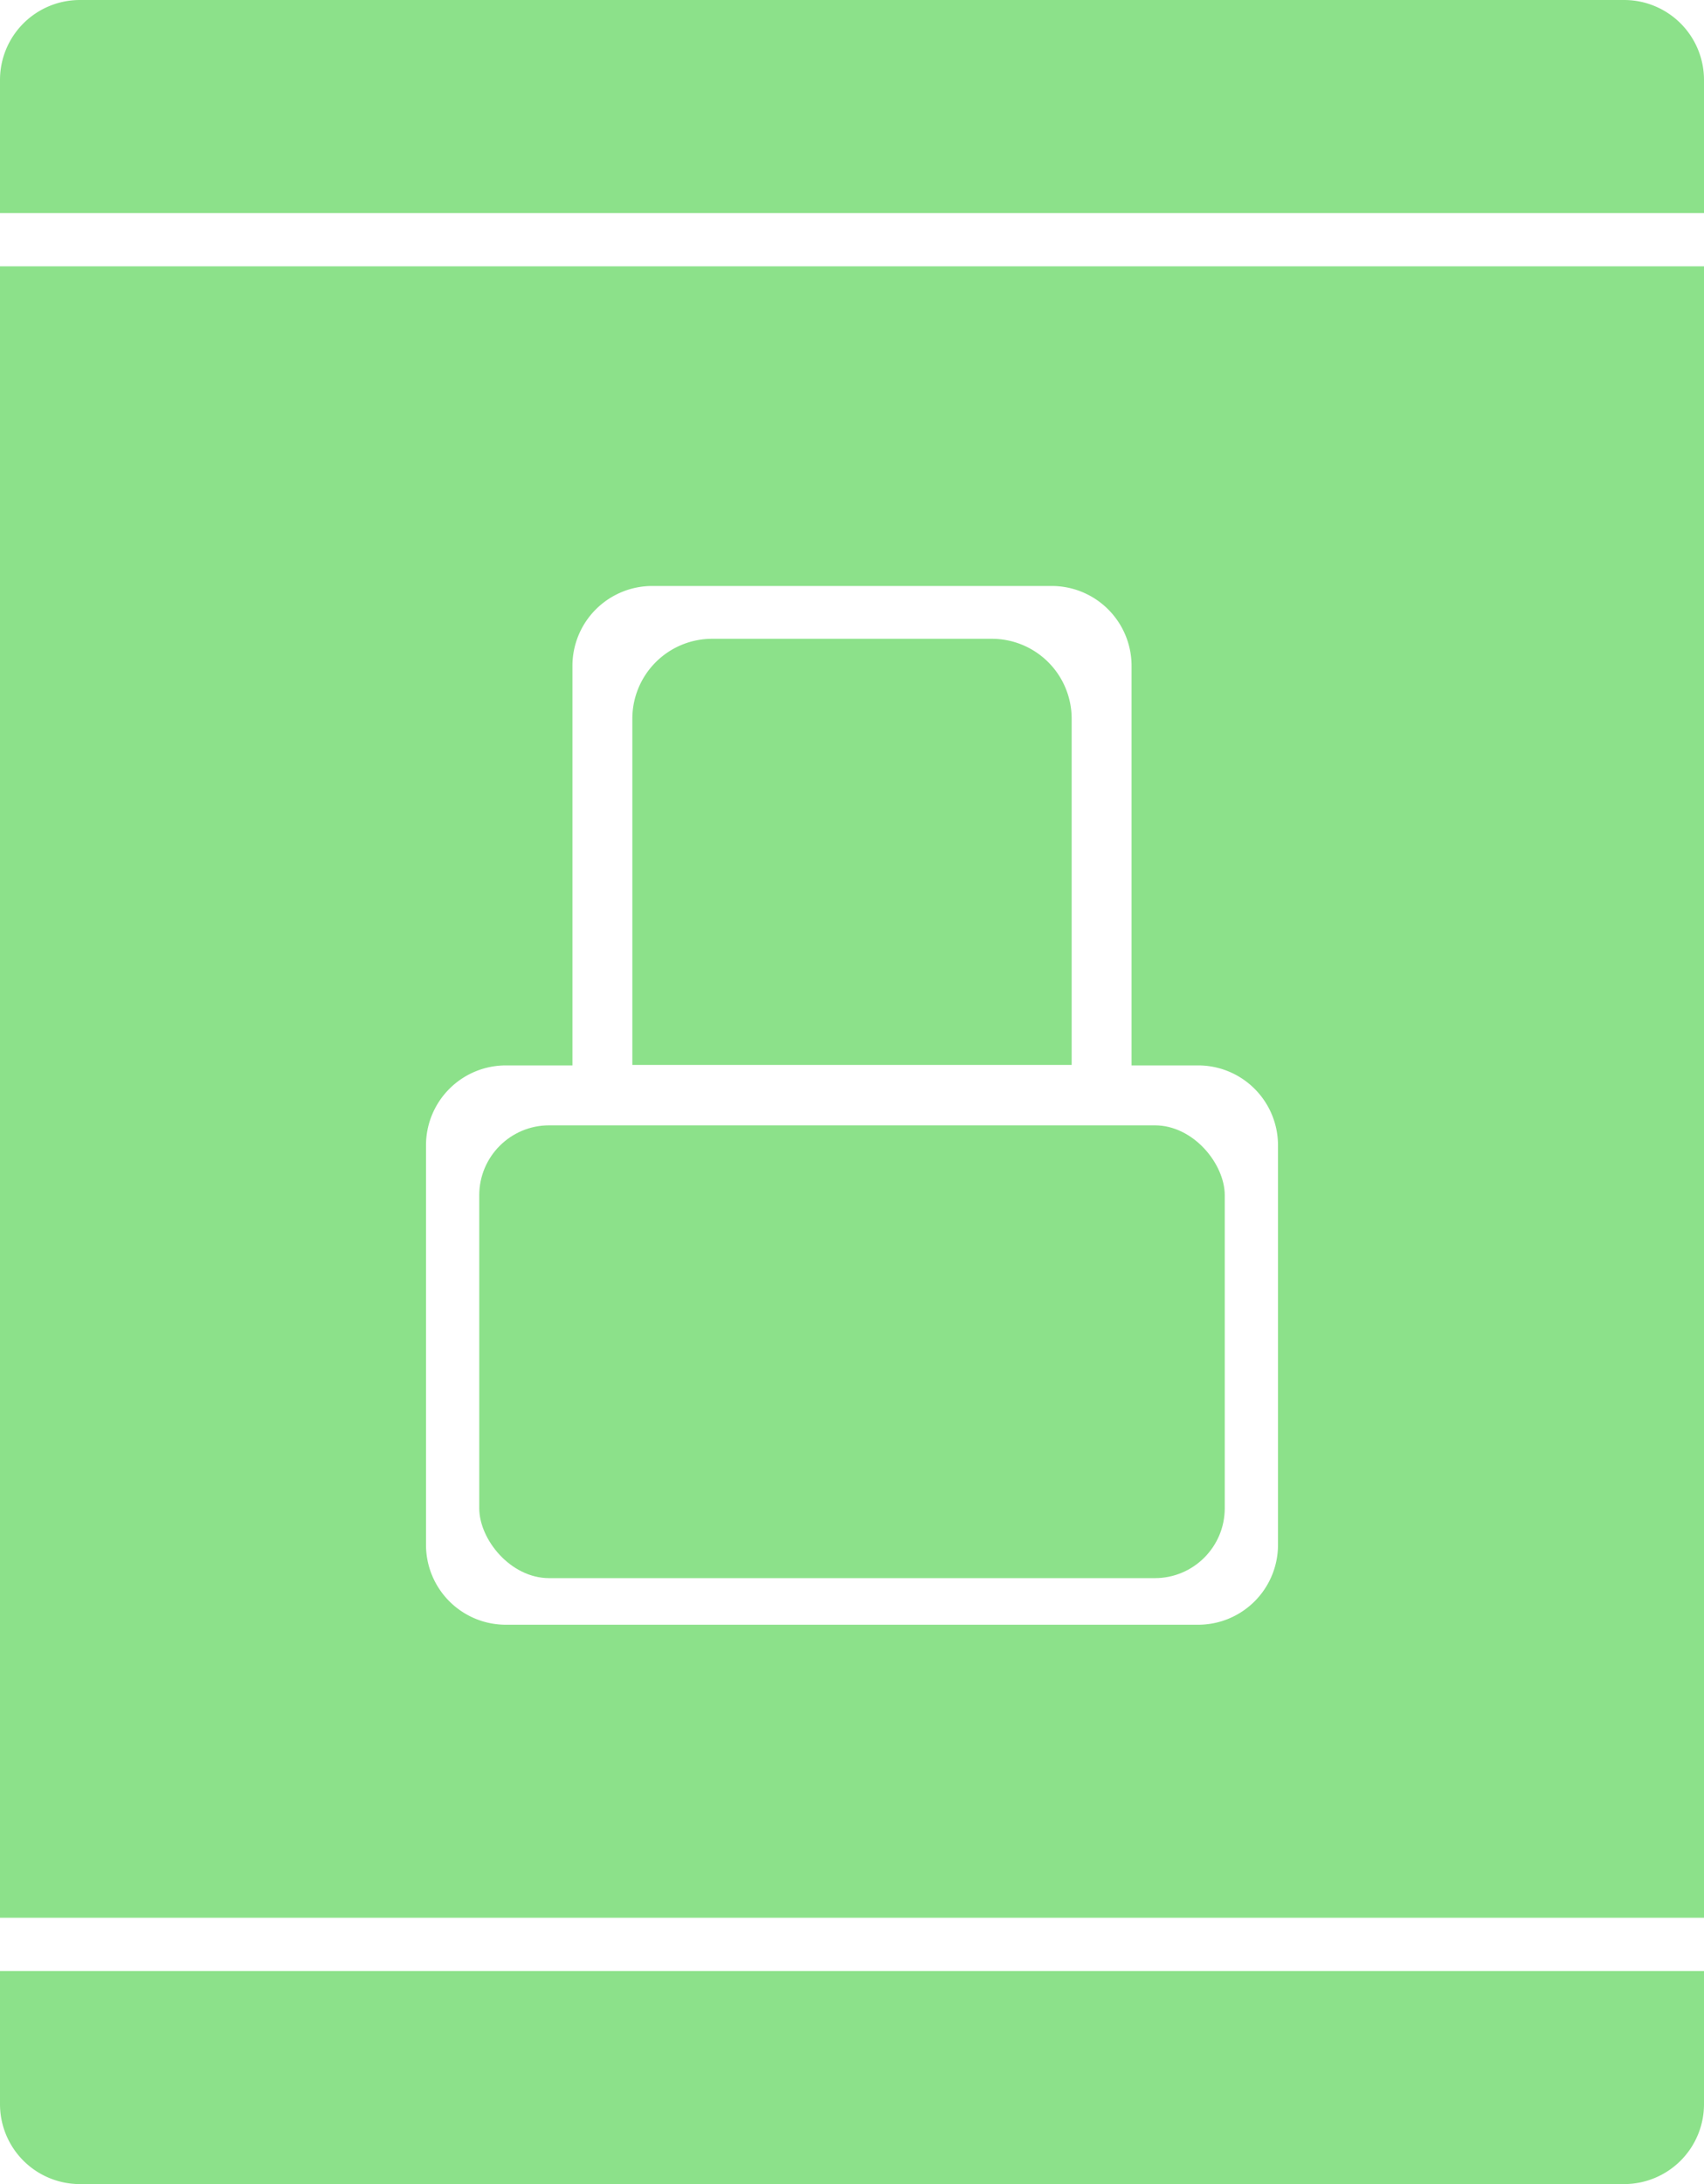 <svg xmlns="http://www.w3.org/2000/svg" viewBox="0 0 256 328"><defs><style>.a{fill:#8ce18a;}</style></defs><path class="a" d="M384,104v20H128V104a12,12,0,0,1,12-12H372A12,12,0,0,1,384,104Z" transform="translate(-128 -92)"/><path class="a" d="M384,388v20a12,12,0,0,1-12,12H140a12,12,0,0,1-12-12V388Z" transform="translate(-128 -92)"/><path class="a" d="M128,132V380H384V132ZM320,324a12,12,0,0,1-12,12H204a12,12,0,0,1-12-12V264a12,12,0,0,1,12-12h10V192a12,12,0,0,1,12-12h60a12,12,0,0,1,12,12v60h10a12,12,0,0,1,12,12Z" transform="translate(-128 -92)"/><rect class="a" x="72" y="169" width="112" height="68" rx="10.5"/><path class="a" d="M107,95.93h42a12,12,0,0,1,12,12v52a0,0,0,0,1,0,0H95a0,0,0,0,1,0,0v-52A12,12,0,0,1,107,95.93Z"/></svg>
